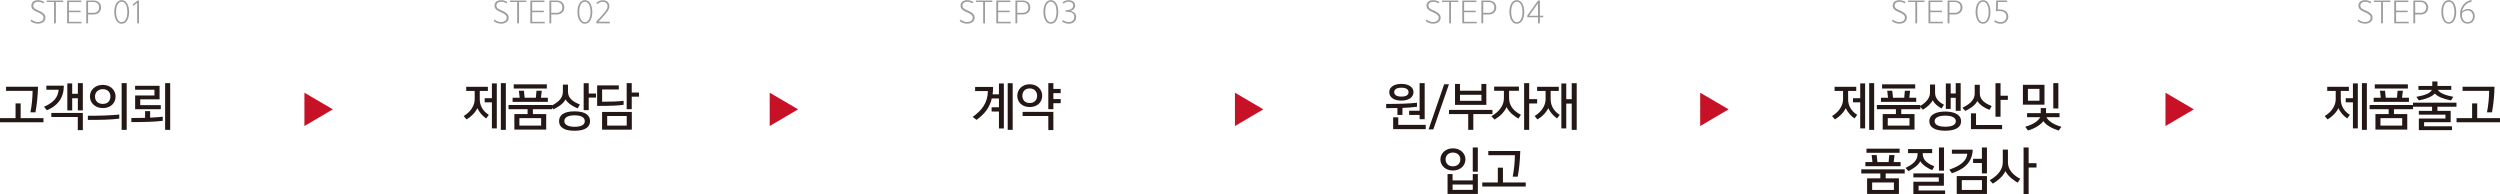 <?xml version="1.0" encoding="UTF-8"?><svg id="_레이어_2" xmlns="http://www.w3.org/2000/svg" viewBox="0 0 621.93 48.36"><defs><style>.cls-1{fill:#c71126;}.cls-2{fill:#231815;}.cls-3{fill:#9d9d9e;}</style></defs><g id="_레이어_1-2"><g><g><path class="cls-2" d="M10.81,30.41H0v-1.02H3.87v-3.67h1.27v3.67h5.67v1.02Zm-3.24-2.46c.32-1.63,.53-3.59,.54-5.34H1.51v-1.04h7.95c-.07,2.54-.29,4.47-.64,6.38h-1.25Z"/><path class="cls-2" d="M15.89,21.31c-.04,3.15-1.59,5.01-4.21,6.12l-.74-.86c2.46-1.12,3.44-2.28,3.66-4.25h-3.07v-1.01h4.36Zm4.72,11.06h-1.26v-3.27h-6.58v-1h7.84v4.27Zm0-4.91h-1.24v-3.01h-1.41v3.01h-1.21v-6.71h1.21v2.59h1.41v-2.66h1.24v6.78Z"/><path class="cls-2" d="M21.86,28.8c2.82,0,5.8-.08,7.81-.31v1.02c-1.96,.29-5.09,.32-7.81,.32v-1.03Zm3.76-1.91c-1.86,0-3.25-1.19-3.25-2.9s1.42-2.88,3.19-2.88c1.95,0,3.19,1.32,3.19,2.91s-1.21,2.87-3.13,2.87Zm1.85-2.89c0-1.08-.71-1.82-1.91-1.82s-1.93,.84-1.93,1.82c0,1.09,.73,1.85,1.95,1.85s1.88-.74,1.88-1.85Zm4.05,8.3h-1.26v-11.62h1.26v11.62Z"/><path class="cls-2" d="M32.68,29.35c1.13,0,2.29,0,3.41-.04v-1.66h1.26v1.62c1.16-.07,2.25-.13,3.14-.23v1.01c-1.96,.28-5.09,.32-7.81,.32v-1.03Zm.94-2.19v-3.41h4.8v-1.43h-4.81v-.98h6.09v3.37h-4.81v1.45h5.11v1h-6.38Zm8.72,5.14h-1.26v-11.62h1.26v11.62Z"/></g><g><path class="cls-2" d="M120.95,29.47c-.87-.56-1.79-1.63-2.19-2.57-.46,1.05-1.6,2.18-2.69,2.81l-.72-.84c1.84-1.09,2.74-2.71,2.74-4.19v-2.05h-2.11v-1.03h5.39v1.03h-2.02v2.05c0,1.57,.75,2.96,2.26,3.89l-.66,.9Zm2.64,2.47h-1.22v-6.48h-1.79v-1.03h1.79v-3.68h1.22v11.19Zm2.25,.36h-1.24v-11.62h1.24v11.62Z"/><path class="cls-2" d="M137.32,27.16h-4.75v1.21h3.31v3.87h-7.92v-3.87h3.29v-1.21h-4.74v-1.04h10.81v1.04Zm-9.8-1.82v-1.03h1.76l-.2-1.73h1.26l.18,1.73h2.79l.15-1.73h1.32l-.21,1.73h1.72v1.03h-8.76Zm.28-3.32v-1.04h8.24v1.04h-8.24Zm6.82,9.23v-1.86h-5.41v1.86h5.41Z"/><path class="cls-2" d="M143.71,26.96c-1.06-.42-2.41-1.19-3.02-2.23-.58,1.14-1.86,1.88-3,2.48l-.72-.8c1.49-.74,3.06-1.75,3.06-3.56v-1.8h1.27v1.79c0,1.75,1.58,2.6,2.96,3.15l-.55,.97Zm3.08,3.17c0,1.45-1.16,2.4-3.86,2.4s-3.85-.94-3.85-2.4,1.15-2.43,3.85-2.43,3.86,.98,3.86,2.43Zm-1.31,.01c0-.94-.92-1.45-2.54-1.45s-2.55,.52-2.55,1.45c0,.86,.91,1.4,2.55,1.4s2.54-.49,2.54-1.4Zm2.8-5.86h-1.82v3.12h-1.26v-6.7h1.26v2.57h1.82v1.02Z"/><path class="cls-2" d="M155.14,26.07c-1.49,.19-2.79,.28-6.59,.28v-5.1h5.39v1.01h-4.15v3.05c2.4,0,4-.07,5.35-.23v1Zm2.04,6.18h-7.4v-4.4h7.4v4.4Zm-1.27-1v-2.39h-4.86v2.39h4.86Zm3.06-7.21h-1.81v3.12h-1.26v-6.48h1.26v2.34h1.81v1.02Z"/></g><g><path class="cls-2" d="M247.06,21.61c0,.66-.05,1.27-.13,1.85h1.58v-2.7h1.22v11.19h-1.22v-4.2h-1.82v-1.07h1.82v-2.18h-1.73v-.2c-.54,2.51-1.92,4.14-3.85,5.52l-.95-.74c2.17-1.55,3.74-3.41,3.78-6.43h-3.18v-1.03h4.48Zm4.87,10.7h-1.24v-11.62h1.24v11.62Z"/><path class="cls-2" d="M256.16,20.96c1.91,0,3.11,1.32,3.11,2.85s-1.11,2.82-3.11,2.82-3.09-1.31-3.09-2.82,1.19-2.85,3.09-2.85Zm1.85,2.85c0-.97-.65-1.81-1.85-1.81s-1.83,.84-1.83,1.81,.56,1.81,1.83,1.81,1.85-.86,1.85-1.81Zm4.04,8.55h-1.26v-3.5h-6.39v-1.03h7.65v4.53Zm1.82-6.68h-1.82v1.48h-1.26v-6.48h1.26v1.45h1.82v1.04h-1.82v1.48h1.82v1.03Z"/></g><g><path class="cls-2" d="M344.84,25.86c2.8,0,5.66-.07,7.67-.3v1c-1.01,.13-2.28,.23-3.62,.29v1.74h-1.25v-1.71c-.94,.02-1.88,.02-2.8,.02v-1.03Zm3.78-4.99c1.75,0,3.02,.76,3.02,2.06s-1.25,2.1-3.02,2.1-3.01-.76-3.01-2.1,1.32-2.06,3.01-2.06Zm6.07,11.25h-8.11v-2.93h1.27v1.88h6.83v1.04Zm-6.07-10.3c-1.2,0-1.78,.42-1.78,1.12,0,.66,.61,1.09,1.8,1.09s1.77-.42,1.77-1.09c0-.71-.6-1.12-1.79-1.12Zm5.8,7.84h-1.26v-1.07h-2.61v-1.04h2.61v-6.87h1.26v8.98Z"/><path class="cls-2" d="M360.46,20.96l-3.89,11.23h-1.18l3.88-11.23h1.19Z"/><path class="cls-2" d="M371.28,28.38h-4.76v3.92h-1.27v-3.92h-4.78v-1.04h10.81v1.04Zm-1.51-2.29h-7.8v-5.21h1.23v1.69h5.33v-1.69h1.23v5.21Zm-1.23-1.01v-1.5h-5.33v1.5h5.33Z"/><path class="cls-2" d="M377.75,29.51c-1-.58-2.28-1.49-2.96-2.88-.63,1.43-1.74,2.35-2.99,3.13l-.79-.86c1.72-.98,3.12-2.45,3.12-4.44v-1.87h-2.43v-1.04h6.16v1.04h-2.44v1.92c0,1.91,1.41,3.3,2.94,4.03l-.61,.97Zm4.65-3.77h-1.98v6.56h-1.26v-11.62h1.26v3.98h1.98v1.08Z"/><path class="cls-2" d="M387.36,29.47c-.87-.56-1.79-1.63-2.19-2.57-.46,1.05-1.6,2.18-2.69,2.81l-.72-.84c1.83-1.09,2.74-2.71,2.74-4.19v-2.05h-2.11v-1.03h5.39v1.03h-2.02v2.05c0,1.57,.75,2.96,2.26,3.89l-.66,.9Zm4.88,2.83h-1.24v-6.52h-1.36v6.17h-1.22v-11.19h1.22v3.92h1.36v-3.99h1.24v11.62Z"/><path class="cls-2" d="M361.44,36.9c1.84,0,3.12,1.24,3.12,2.75s-1.25,2.77-3.12,2.77-3.11-1.25-3.11-2.77,1.31-2.75,3.11-2.75Zm1.85,2.75c0-.96-.73-1.7-1.85-1.7s-1.82,.74-1.82,1.7,.66,1.73,1.82,1.73,1.85-.76,1.85-1.73Zm4.36,8.6h-7.54v-4.94h1.25v1.57h5.02v-1.57h1.27v4.94Zm-1.27-1.01v-1.34h-5.02v1.34h5.02Zm1.26-4.53h-1.26v-6.02h1.26v6.02Z"/><path class="cls-2" d="M379.56,46.41h-10.81v-1.02h3.87v-3.67h1.27v3.67h5.67v1.02Zm-3.24-2.46c.32-1.63,.53-3.59,.54-5.34h-6.61v-1.04h7.95c-.07,2.54-.29,4.47-.63,6.38h-1.25Z"/></g><g><path class="cls-2" d="M461.36,29.47c-.87-.56-1.79-1.63-2.19-2.57-.46,1.05-1.6,2.18-2.69,2.81l-.72-.84c1.83-1.09,2.74-2.71,2.74-4.19v-2.05h-2.11v-1.03h5.39v1.03h-2.02v2.05c0,1.57,.75,2.96,2.26,3.89l-.66,.9Zm2.63,2.47h-1.22v-6.48h-1.79v-1.03h1.79v-3.68h1.22v11.19Zm2.25,.36h-1.24v-11.62h1.24v11.62Z"/><path class="cls-2" d="M477.73,27.16h-4.75v1.21h3.3v3.87h-7.92v-3.87h3.29v-1.21h-4.74v-1.04h10.81v1.04Zm-9.8-1.82v-1.03h1.76l-.2-1.73h1.26l.18,1.73h2.79l.15-1.73h1.32l-.21,1.73h1.72v1.03h-8.76Zm.28-3.32v-1.04h8.24v1.04h-8.24Zm6.82,9.23v-1.86h-5.41v1.86h5.41Z"/><path class="cls-2" d="M483.01,26.98c-.99-.53-1.78-1.2-2.21-2.03-.43,.84-1.34,1.66-2.43,2.35l-.8-.84c1.09-.66,2.56-1.79,2.56-3.35v-2.08h1.26v2.08c0,1.49,1.2,2.43,2.22,2.94l-.6,.92Zm4.85,3.17c0,1.88-2.04,2.37-3.95,2.37s-3.94-.49-3.94-2.37,2.13-2.4,3.94-2.4,3.95,.54,3.95,2.4Zm-1.3,.01c0-1.09-1.44-1.4-2.64-1.4s-2.64,.31-2.64,1.4,1.48,1.37,2.64,1.37,2.64-.26,2.64-1.37Zm1.2-2.6h-1.23v-3.23h-1.25v2.77h-1.21v-6.34h1.21v2.5h1.25v-2.57h1.23v6.87Z"/><path class="cls-2" d="M494.93,27.33c-1.06-.37-2.41-1.19-3.02-2.2-.58,1.15-1.86,1.9-3,2.47l-.72-.79c1.49-.74,3.06-1.74,3.06-3.56v-2.16h1.27v2.15c0,1.73,1.58,2.59,2.96,3.15l-.55,.94Zm3.14,4.8h-7.75v-3.93h1.26v2.89h6.49v1.04Zm-.39-11.44v3.13h1.82v1.03h-1.82v4.19h-1.26v-8.35h1.26Z"/><path class="cls-2" d="M508.61,26.04h-5.37v-4.95h5.37v4.95Zm3.53,6.43c-1.59-.48-3.13-1.32-3.82-2.35-.74,1.1-2.54,1.99-3.82,2.35l-.68-.94c1.93-.54,3.21-1.4,3.73-2.37h-3.27v-1.01h3.4v-1.27h1.32v1.27h3.36v1.01h-3.26c.59,1.14,2.2,1.99,3.73,2.37l-.68,.94Zm-4.78-7.41v-2.96h-2.87v2.96h2.87Zm3.44-4.38h1.26v6.3h-1.26v-6.3Z"/><path class="cls-2" d="M473.85,43.16h-4.75v1.21h3.3v3.87h-7.92v-3.87h3.29v-1.21h-4.74v-1.04h10.81v1.04Zm-9.8-1.82v-1.03h1.76l-.2-1.73h1.26l.18,1.73h2.79l.15-1.73h1.32l-.21,1.73h1.72v1.03h-8.76Zm.28-3.32v-1.04h8.24v1.04h-8.24Zm6.82,9.23v-1.86h-5.41v1.86h5.41Z"/><path class="cls-2" d="M480.67,42.32c-1.01-.4-2.32-1.2-2.96-2.2-.59,1.12-1.81,1.86-2.95,2.45l-.71-.8c1.49-.72,3-1.66,3-3.49v-.19h-2.38v-1h6v1h-2.35v.18c0,1.75,1.51,2.53,2.89,3.11l-.54,.95Zm3.21,6.04h-7.89v-3.15h6.32v-1.07h-6.32v-1h7.6v3.06h-6.3v1.19h6.6v.97Zm-.26-5.9h-1.26v-5.78h1.26v5.78Z"/><path class="cls-2" d="M490.76,37.25c-.15,3.61-2.71,5-5.18,5.85l-.65-.9c2.25-.8,4.29-1.87,4.47-3.95h-3.82v-1.01h5.18Zm3.54,11h-7.52v-4.45h7.52v4.45Zm-1.25-1v-2.43h-5.01v2.43h5.01Zm1.25-4.11h-1.26v-2.59h-2.19v-1.04h2.19v-2.82h1.26v6.45Z"/><path class="cls-2" d="M499.52,37.21v3.23c0,1.89,1.52,3.27,3.05,4.03l-.61,.98c-.99-.58-2.36-1.51-3.07-2.88-.64,1.36-1.88,2.35-3.12,3.12l-.79-.86c1.72-.98,3.26-2.45,3.26-4.43v-3.19h1.28Zm5.15-.53v3.92h1.95v1.08h-1.95v6.62h-1.26v-11.62h1.26Z"/></g><g><path class="cls-2" d="M583.92,29.47c-.87-.56-1.79-1.63-2.19-2.57-.46,1.05-1.6,2.18-2.69,2.81l-.72-.84c1.84-1.09,2.74-2.71,2.74-4.19v-2.05h-2.11v-1.03h5.39v1.03h-2.02v2.05c0,1.57,.75,2.96,2.26,3.89l-.66,.9Zm2.64,2.47h-1.22v-6.48h-1.79v-1.03h1.79v-3.68h1.22v11.19Zm2.25,.36h-1.23v-11.62h1.23v11.62Z"/><path class="cls-2" d="M600.3,27.16h-4.75v1.21h3.31v3.87h-7.92v-3.87h3.29v-1.21h-4.74v-1.04h10.81v1.04Zm-9.8-1.82v-1.03h1.77l-.2-1.73h1.26l.18,1.73h2.79l.15-1.73h1.32l-.21,1.73h1.72v1.03h-8.77Zm.28-3.32v-1.04h8.23v1.04h-8.23Zm6.82,9.23v-1.86h-5.41v1.86h5.41Z"/><path class="cls-2" d="M611.11,26.56h-4.75v1.02h3.3v2.82h-6.61v1.01h6.93v.96h-8.24v-2.89h6.62v-.95h-6.62v-.95h3.29v-1.02h-4.74v-1.02h10.81v1.02Zm-4.75-5.18h3.45v.98h-3.33c.54,.91,2.14,1.39,3.84,1.73l-.59,.89c-1.87-.36-3.27-.9-4.01-1.71-.71,.8-2.25,1.38-3.99,1.71l-.6-.89c1.82-.34,3.41-.78,3.85-1.73h-3.34v-.98h3.44v-1.12h1.29v1.12Z"/><path class="cls-2" d="M621.93,30.41h-10.81v-1.02h3.87v-3.67h1.27v3.67h5.67v1.02Zm-3.24-2.46c.32-1.63,.53-3.59,.54-5.34h-6.61v-1.04h7.95c-.07,2.54-.29,4.47-.64,6.38h-1.25Z"/></g><g><g><path class="cls-3" d="M10.79,.84c-.46-.27-.82-.4-1.31-.4-.75,0-1.21,.38-1.21,.94,0,.69,.58,.92,1.52,1.33,.82,.36,1.52,.87,1.52,1.66,0,1.06-.94,1.52-1.85,1.52-.68,0-1.3-.2-1.89-.67l.24-.35c.42,.34,1,.62,1.59,.62s1.43-.26,1.43-1.11c0-.58-.54-.95-1.42-1.33-.87-.37-1.61-.75-1.61-1.63C7.8,.38,8.69,.04,9.48,.04c.56,0,1.08,.19,1.54,.45l-.22,.35Z"/><path class="cls-3" d="M15.71,.5h-1.81V5.8h-.46V.5h-1.8V.13h4.08v.38Z"/><path class="cls-3" d="M20.29,5.8h-3.59V.13h3.51v.38h-3.05V2.65h2.89v.38h-2.89v2.39h3.13v.38Z"/><path class="cls-3" d="M23.31,.13c1.06,0,1.84,.7,1.84,1.73s-.78,1.74-1.83,1.74h-1.41v2.21h-.46V.13h1.86Zm-1.4,.38V3.19h1.38c.79,0,1.38-.53,1.38-1.34s-.58-1.35-1.38-1.35h-1.38Z"/><path class="cls-3" d="M28.42,2.93c0-1.18,.42-2.89,1.84-2.89s1.86,1.68,1.86,2.9c0,1.33-.42,2.96-1.86,2.96s-1.84-1.79-1.84-2.97Zm.45,0c0,.96,.27,2.58,1.39,2.58,1.18,0,1.42-1.64,1.42-2.57s-.26-2.5-1.41-2.5-1.4,1.58-1.4,2.49Z"/><path class="cls-3" d="M34.12,5.8V.7l-.92,.76-.23-.29,1.23-1.04h.38V5.8h-.46Z"/></g><g><path class="cls-3" d="M126.02,.84c-.46-.27-.82-.4-1.31-.4-.75,0-1.21,.38-1.21,.94,0,.69,.58,.92,1.52,1.33,.82,.36,1.52,.87,1.52,1.66,0,1.06-.94,1.52-1.85,1.52-.68,0-1.3-.2-1.89-.67l.24-.35c.42,.34,1,.62,1.59,.62s1.43-.26,1.43-1.11c0-.58-.54-.95-1.42-1.33-.87-.37-1.62-.75-1.62-1.63,0-1.04,.89-1.38,1.67-1.38,.56,0,1.08,.19,1.54,.45l-.22,.35Z"/><path class="cls-3" d="M130.94,.5h-1.82V5.8h-.46V.5h-1.8V.13h4.08v.38Z"/><path class="cls-3" d="M135.52,5.8h-3.59V.13h3.51v.38h-3.05V2.65h2.89v.38h-2.89v2.39h3.13v.38Z"/><path class="cls-3" d="M138.54,.13c1.06,0,1.84,.7,1.84,1.73s-.78,1.74-1.83,1.74h-1.41v2.21h-.46V.13h1.86Zm-1.4,.38V3.19h1.38c.79,0,1.38-.53,1.38-1.34s-.58-1.35-1.38-1.35h-1.38Z"/><path class="cls-3" d="M143.65,2.93c0-1.18,.42-2.89,1.84-2.89s1.86,1.68,1.86,2.9c0,1.33-.42,2.96-1.86,2.96s-1.84-1.79-1.84-2.97Zm.45,0c0,.96,.27,2.58,1.39,2.58,1.18,0,1.42-1.64,1.42-2.57s-.26-2.5-1.41-2.5-1.4,1.58-1.4,2.49Z"/><path class="cls-3" d="M151.71,5.42v.38h-3.36v-.45l1.28-1.38c1.18-1.28,1.52-1.86,1.52-2.41,0-.59-.42-1.12-1.22-1.12-.52,0-.98,.26-1.34,.58l-.24-.31c.5-.44,1.05-.66,1.61-.66,1.02,0,1.64,.66,1.64,1.5,0,.8-.62,1.54-1.66,2.7l-1.06,1.16h2.83Z"/></g><g><path class="cls-3" d="M241.95,.84c-.46-.27-.82-.4-1.31-.4-.75,0-1.21,.38-1.21,.94,0,.69,.58,.92,1.52,1.33,.82,.36,1.52,.87,1.52,1.66,0,1.06-.94,1.52-1.85,1.52-.68,0-1.3-.2-1.89-.67l.24-.35c.42,.34,1,.62,1.59,.62s1.43-.26,1.43-1.11c0-.58-.54-.95-1.42-1.33-.87-.37-1.62-.75-1.62-1.63,0-1.04,.89-1.38,1.67-1.38,.56,0,1.08,.19,1.54,.45l-.22,.35Z"/><path class="cls-3" d="M246.86,.5h-1.82V5.8h-.46V.5h-1.8V.13h4.08v.38Z"/><path class="cls-3" d="M251.44,5.8h-3.59V.13h3.51v.38h-3.05V2.65h2.89v.38h-2.89v2.39h3.13v.38Z"/><path class="cls-3" d="M254.47,.13c1.06,0,1.84,.7,1.84,1.73s-.78,1.74-1.83,1.74h-1.41v2.21h-.46V.13h1.86Zm-1.4,.38V3.19h1.38c.79,0,1.38-.53,1.38-1.34s-.58-1.35-1.38-1.35h-1.38Z"/><path class="cls-3" d="M259.57,2.93c0-1.18,.42-2.89,1.84-2.89s1.86,1.68,1.86,2.9c0,1.33-.42,2.96-1.86,2.96s-1.84-1.79-1.84-2.97Zm.45,0c0,.96,.27,2.58,1.39,2.58,1.18,0,1.42-1.64,1.42-2.57s-.26-2.5-1.41-2.5-1.4,1.58-1.4,2.49Z"/><path class="cls-3" d="M264.33,.59c.44-.33,.93-.55,1.5-.55,.88,0,1.64,.46,1.64,1.36,0,.57-.4,1.09-1.14,1.31,.84,.19,1.39,.73,1.39,1.53,0,.92-.74,1.66-1.78,1.66-.65,0-1.28-.21-1.75-.57l.23-.34c.41,.31,.98,.5,1.49,.5,.98,0,1.34-.73,1.34-1.28,0-1.04-.98-1.3-1.8-1.3h-.37v-.39h.37c.72,0,1.54-.38,1.54-1.14,0-.63-.49-.95-1.21-.95-.48,0-.85,.21-1.22,.46l-.25-.3Z"/></g><g><path class="cls-3" d="M357.87,.84c-.46-.27-.82-.4-1.31-.4-.75,0-1.21,.38-1.21,.94,0,.69,.58,.92,1.52,1.33,.82,.36,1.52,.87,1.52,1.66,0,1.06-.94,1.52-1.85,1.52-.68,0-1.3-.2-1.89-.67l.24-.35c.42,.34,1,.62,1.59,.62s1.43-.26,1.43-1.11c0-.58-.54-.95-1.42-1.33-.87-.37-1.62-.75-1.62-1.63,0-1.04,.89-1.38,1.67-1.38,.56,0,1.08,.19,1.54,.45l-.22,.35Z"/><path class="cls-3" d="M362.78,.5h-1.81V5.8h-.46V.5h-1.8V.13h4.08v.38Z"/><path class="cls-3" d="M367.36,5.8h-3.59V.13h3.51v.38h-3.05V2.65h2.89v.38h-2.89v2.39h3.13v.38Z"/><path class="cls-3" d="M370.39,.13c1.06,0,1.84,.7,1.84,1.73s-.78,1.74-1.83,1.74h-1.41v2.21h-.46V.13h1.86Zm-1.4,.38V3.19h1.38c.79,0,1.38-.53,1.38-1.34s-.58-1.35-1.38-1.35h-1.38Z"/><path class="cls-3" d="M375.49,2.93c0-1.18,.42-2.89,1.84-2.89s1.86,1.68,1.86,2.9c0,1.33-.42,2.96-1.86,2.96s-1.84-1.79-1.84-2.97Zm.45,0c0,.96,.27,2.58,1.39,2.58,1.18,0,1.42-1.64,1.42-2.57s-.26-2.5-1.41-2.5-1.4,1.58-1.4,2.49Z"/><path class="cls-3" d="M383.9,4.29h-.82v1.52h-.46v-1.52h-2.68v-.43l2.69-3.73h.46V3.91h.82v.38Zm-1.29-.38V.82l-2.21,3.09h2.21Z"/></g><g><path class="cls-3" d="M473.85,.84c-.46-.27-.82-.4-1.31-.4-.75,0-1.21,.38-1.21,.94,0,.69,.58,.92,1.52,1.33,.82,.36,1.52,.87,1.52,1.66,0,1.06-.94,1.52-1.85,1.52-.68,0-1.3-.2-1.89-.67l.24-.35c.42,.34,1,.62,1.59,.62s1.43-.26,1.43-1.11c0-.58-.54-.95-1.42-1.33-.87-.37-1.62-.75-1.62-1.63,0-1.04,.89-1.38,1.67-1.38,.56,0,1.08,.19,1.54,.45l-.22,.35Z"/><path class="cls-3" d="M478.76,.5h-1.82V5.8h-.46V.5h-1.8V.13h4.08v.38Z"/><path class="cls-3" d="M483.34,5.8h-3.59V.13h3.51v.38h-3.05V2.65h2.89v.38h-2.89v2.39h3.13v.38Z"/><path class="cls-3" d="M486.37,.13c1.06,0,1.84,.7,1.84,1.73s-.78,1.74-1.83,1.74h-1.41v2.21h-.46V.13h1.86Zm-1.4,.38V3.19h1.38c.79,0,1.38-.53,1.38-1.34s-.58-1.35-1.38-1.35h-1.38Z"/><path class="cls-3" d="M491.47,2.93c0-1.18,.42-2.89,1.84-2.89s1.86,1.68,1.86,2.9c0,1.33-.42,2.96-1.86,2.96s-1.84-1.79-1.84-2.97Zm.45,0c0,.96,.27,2.58,1.39,2.58,1.17,0,1.41-1.64,1.41-2.57s-.26-2.5-1.41-2.5-1.4,1.58-1.4,2.49Z"/><path class="cls-3" d="M498.51,2.53c.72,.28,1.1,.93,1.1,1.58,0,.91-.69,1.8-1.88,1.8-.62,0-1.19-.19-1.66-.59l.25-.32c.46,.38,.97,.51,1.36,.51,.92,0,1.46-.67,1.46-1.4,0-.78-.59-1.38-1.76-1.38-.28,0-.59,.03-.87,.06l.09-2.67h2.72V.49h-2.28l-.06,1.88c.13-.02,.32-.02,.46-.02,.36,0,.74,.05,1.07,.18Z"/></g><g><path class="cls-3" d="M589.71,.84c-.46-.27-.82-.4-1.31-.4-.75,0-1.21,.38-1.21,.94,0,.69,.58,.92,1.52,1.33,.82,.36,1.52,.87,1.52,1.66,0,1.06-.94,1.52-1.85,1.52-.68,0-1.3-.2-1.89-.67l.24-.35c.42,.34,1,.62,1.59,.62s1.43-.26,1.43-1.11c0-.58-.54-.95-1.42-1.33-.87-.37-1.62-.75-1.62-1.63,0-1.04,.89-1.38,1.67-1.38,.56,0,1.08,.19,1.54,.45l-.22,.35Z"/><path class="cls-3" d="M594.63,.5h-1.82V5.8h-.46V.5h-1.8V.13h4.08v.38Z"/><path class="cls-3" d="M599.21,5.8h-3.59V.13h3.51v.38h-3.05V2.65h2.89v.38h-2.89v2.39h3.13v.38Z"/><path class="cls-3" d="M602.23,.13c1.06,0,1.84,.7,1.84,1.73s-.78,1.74-1.83,1.74h-1.41v2.21h-.46V.13h1.86Zm-1.4,.38V3.19h1.38c.79,0,1.38-.53,1.38-1.34s-.58-1.35-1.38-1.35h-1.38Z"/><path class="cls-3" d="M607.34,2.93c0-1.18,.42-2.89,1.84-2.89s1.86,1.68,1.86,2.9c0,1.33-.42,2.96-1.86,2.96s-1.84-1.79-1.84-2.97Zm.45,0c0,.96,.27,2.58,1.39,2.58,1.17,0,1.41-1.64,1.41-2.57s-.26-2.5-1.41-2.5-1.4,1.58-1.4,2.49Z"/><path class="cls-3" d="M614.92,.39c-1.32,.29-2.17,1.22-2.44,2.5,.5-.53,1.08-.66,1.51-.66,1.06,0,1.66,.83,1.66,1.76,0,1.07-.66,1.9-1.78,1.9s-1.87-.83-1.87-2.43c0-1.68,1.12-3.13,2.81-3.47l.1,.39Zm.28,3.64c0-.78-.5-1.42-1.3-1.42-.53,0-1.06,.21-1.42,.7-.02,.11-.02,.25-.02,.38,0,.87,.41,1.82,1.4,1.82,.83,0,1.34-.65,1.34-1.48Z"/></g></g><g><polygon class="cls-1" points="75.73 31.35 75.73 23.06 82.8 27.2 75.73 31.35"/><polygon class="cls-1" points="191.48 31.35 191.48 23.06 198.54 27.2 191.48 31.35"/><polygon class="cls-1" points="307.22 31.35 307.22 23.06 314.28 27.2 307.22 31.35"/><polygon class="cls-1" points="422.96 31.35 422.96 23.06 430.03 27.2 422.96 31.35"/><polygon class="cls-1" points="538.71 31.35 538.71 23.06 545.77 27.2 538.71 31.35"/></g></g></g></svg>